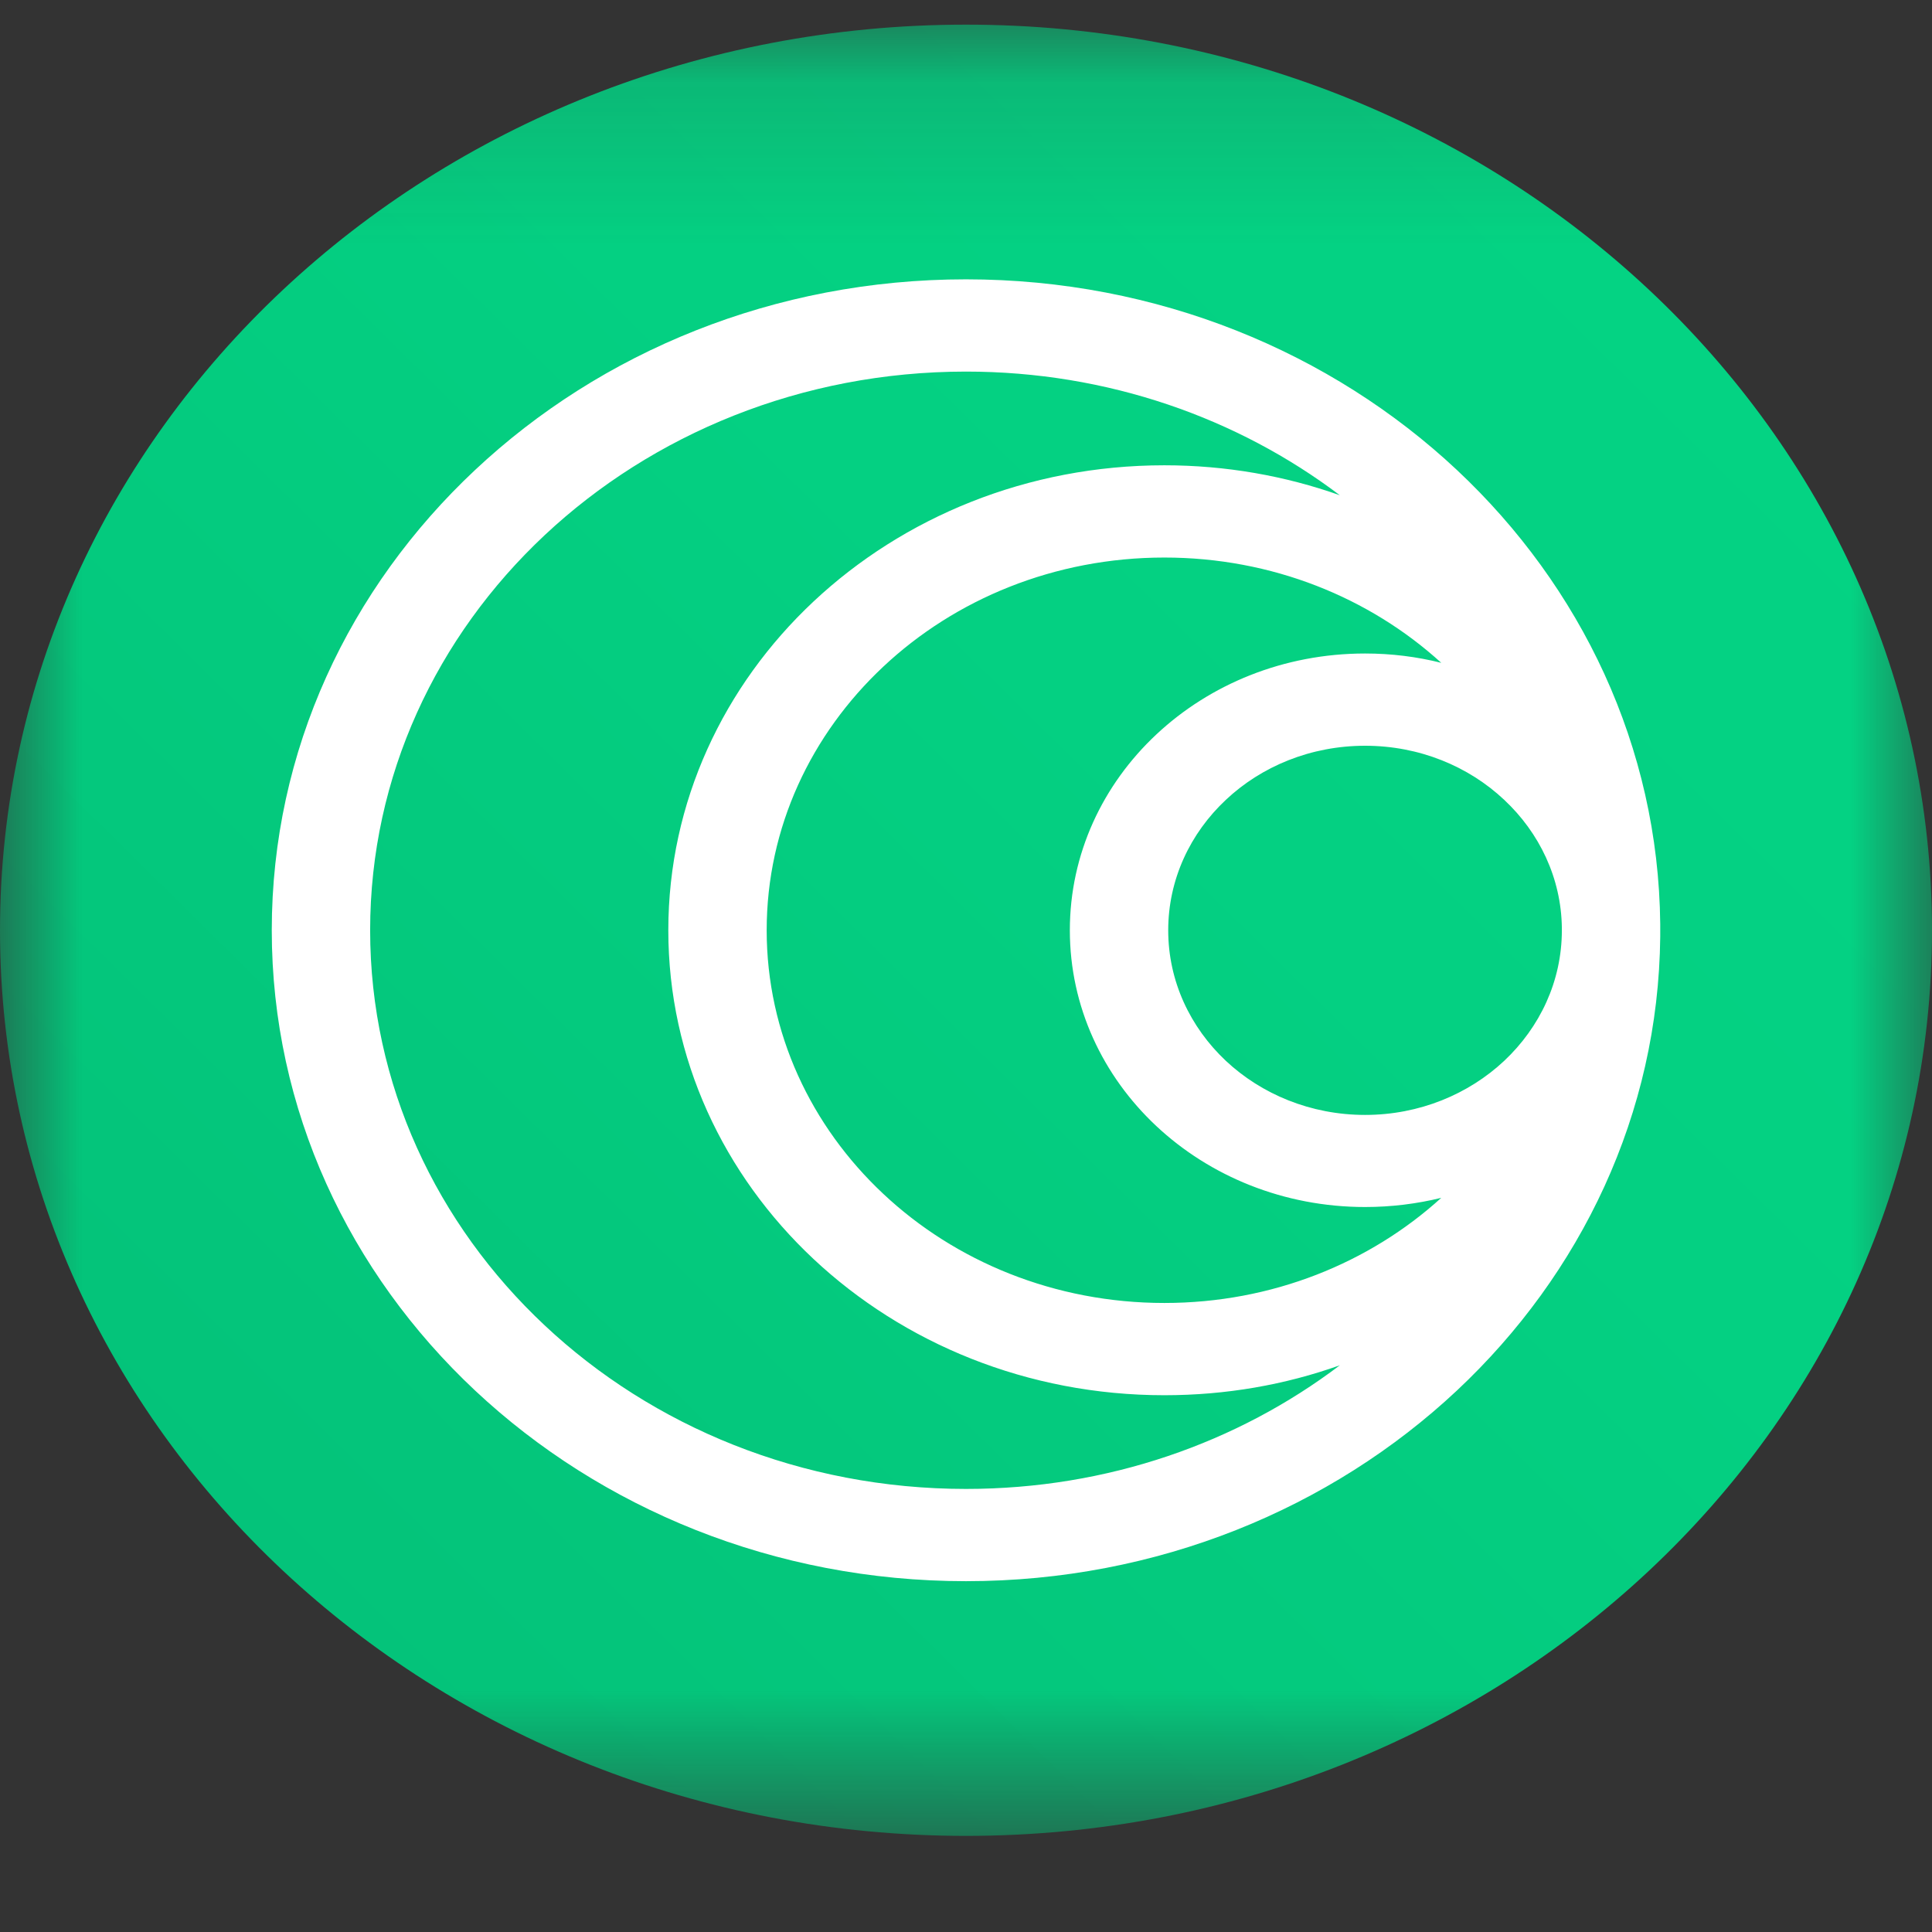 <svg width="12" height="12" viewBox="0 0 12 12" fill="none" xmlns="http://www.w3.org/2000/svg">
<rect x="0" y="0" width="12" height="12" fill="#333333" stroke="none"/>
<mask id="mask0_1_1261" style="mask-type:luminance" maskUnits="userSpaceOnUse" x="0" y="0" width="12" height="12">
<path d="M12 0.153H0V11.403H12V0.153Z" fill="white"/>
</mask>
<g mask="url(#mask0_1_1261)">
<path d="M6 11.403C9.314 11.403 12 8.885 12 5.778C12 2.671 9.314 0.153 6 0.153C2.686 0.153 0 2.671 0 5.778C0 8.885 2.686 11.403 6 11.403Z" fill="url(#paint0_linear_1_1261)"/>
<path fill-rule="evenodd" clip-rule="evenodd" d="M6 1.735C7.191 1.735 8.269 2.188 9.049 2.919C9.82 3.642 10.301 4.638 10.312 5.739V5.741L10.312 5.756L10.312 5.778L10.312 5.815V5.818C10.301 6.918 9.82 7.914 9.049 8.637C8.269 9.368 7.191 9.821 6 9.821C4.809 9.821 3.731 9.368 2.951 8.637C2.17 7.905 1.688 6.894 1.688 5.778C1.688 4.661 2.17 3.651 2.951 2.919C3.731 2.187 4.809 1.735 6 1.735ZM8.479 4.059C8.642 4.059 8.801 4.079 8.952 4.117C8.507 3.712 7.901 3.463 7.232 3.463C6.55 3.463 5.932 3.722 5.486 4.141C5.039 4.56 4.762 5.139 4.762 5.778C4.762 6.417 5.039 6.996 5.486 7.415C5.932 7.834 6.55 8.093 7.232 8.093C7.901 8.093 8.507 7.844 8.952 7.44C8.801 7.477 8.642 7.497 8.479 7.497C7.973 7.497 7.514 7.305 7.182 6.994C6.85 6.683 6.645 6.253 6.645 5.778C6.645 5.303 6.85 4.873 7.182 4.562C7.514 4.251 7.972 4.059 8.479 4.059ZM9.343 4.968C9.122 4.76 8.816 4.632 8.479 4.632C8.141 4.632 7.835 4.76 7.614 4.968C7.393 5.175 7.256 5.462 7.256 5.778C7.256 6.095 7.393 6.381 7.614 6.589C7.835 6.796 8.141 6.925 8.479 6.925C8.816 6.925 9.122 6.796 9.343 6.589C9.564 6.381 9.701 6.095 9.701 5.778L9.701 5.763C9.697 5.453 9.561 5.172 9.343 4.968ZM7.232 2.89C7.616 2.89 7.983 2.956 8.322 3.076C7.687 2.596 6.879 2.308 6 2.308C4.978 2.308 4.052 2.697 3.383 3.324C2.713 3.952 2.299 4.82 2.299 5.778C2.299 6.736 2.713 7.604 3.383 8.232C4.052 8.86 4.978 9.248 6 9.248C6.88 9.248 7.687 8.961 8.322 8.48C7.983 8.601 7.616 8.666 7.232 8.666C6.381 8.666 5.611 8.343 5.053 7.82C4.496 7.298 4.151 6.576 4.151 5.778C4.151 4.981 4.496 4.258 5.053 3.736C5.611 3.213 6.381 2.89 7.232 2.89Z" fill="white"/>
</g>
<defs>
<linearGradient id="paint0_linear_1_1261" x1="-0.094" y1="11.2" x2="10.986" y2="-0.017" gradientUnits="userSpaceOnUse">
<stop stop-color="#04BF77"/>
<stop offset="0.612" stop-color="#04D082"/>
<stop offset="1" stop-color="#04D484"/>
</linearGradient>
</defs>
</svg>
